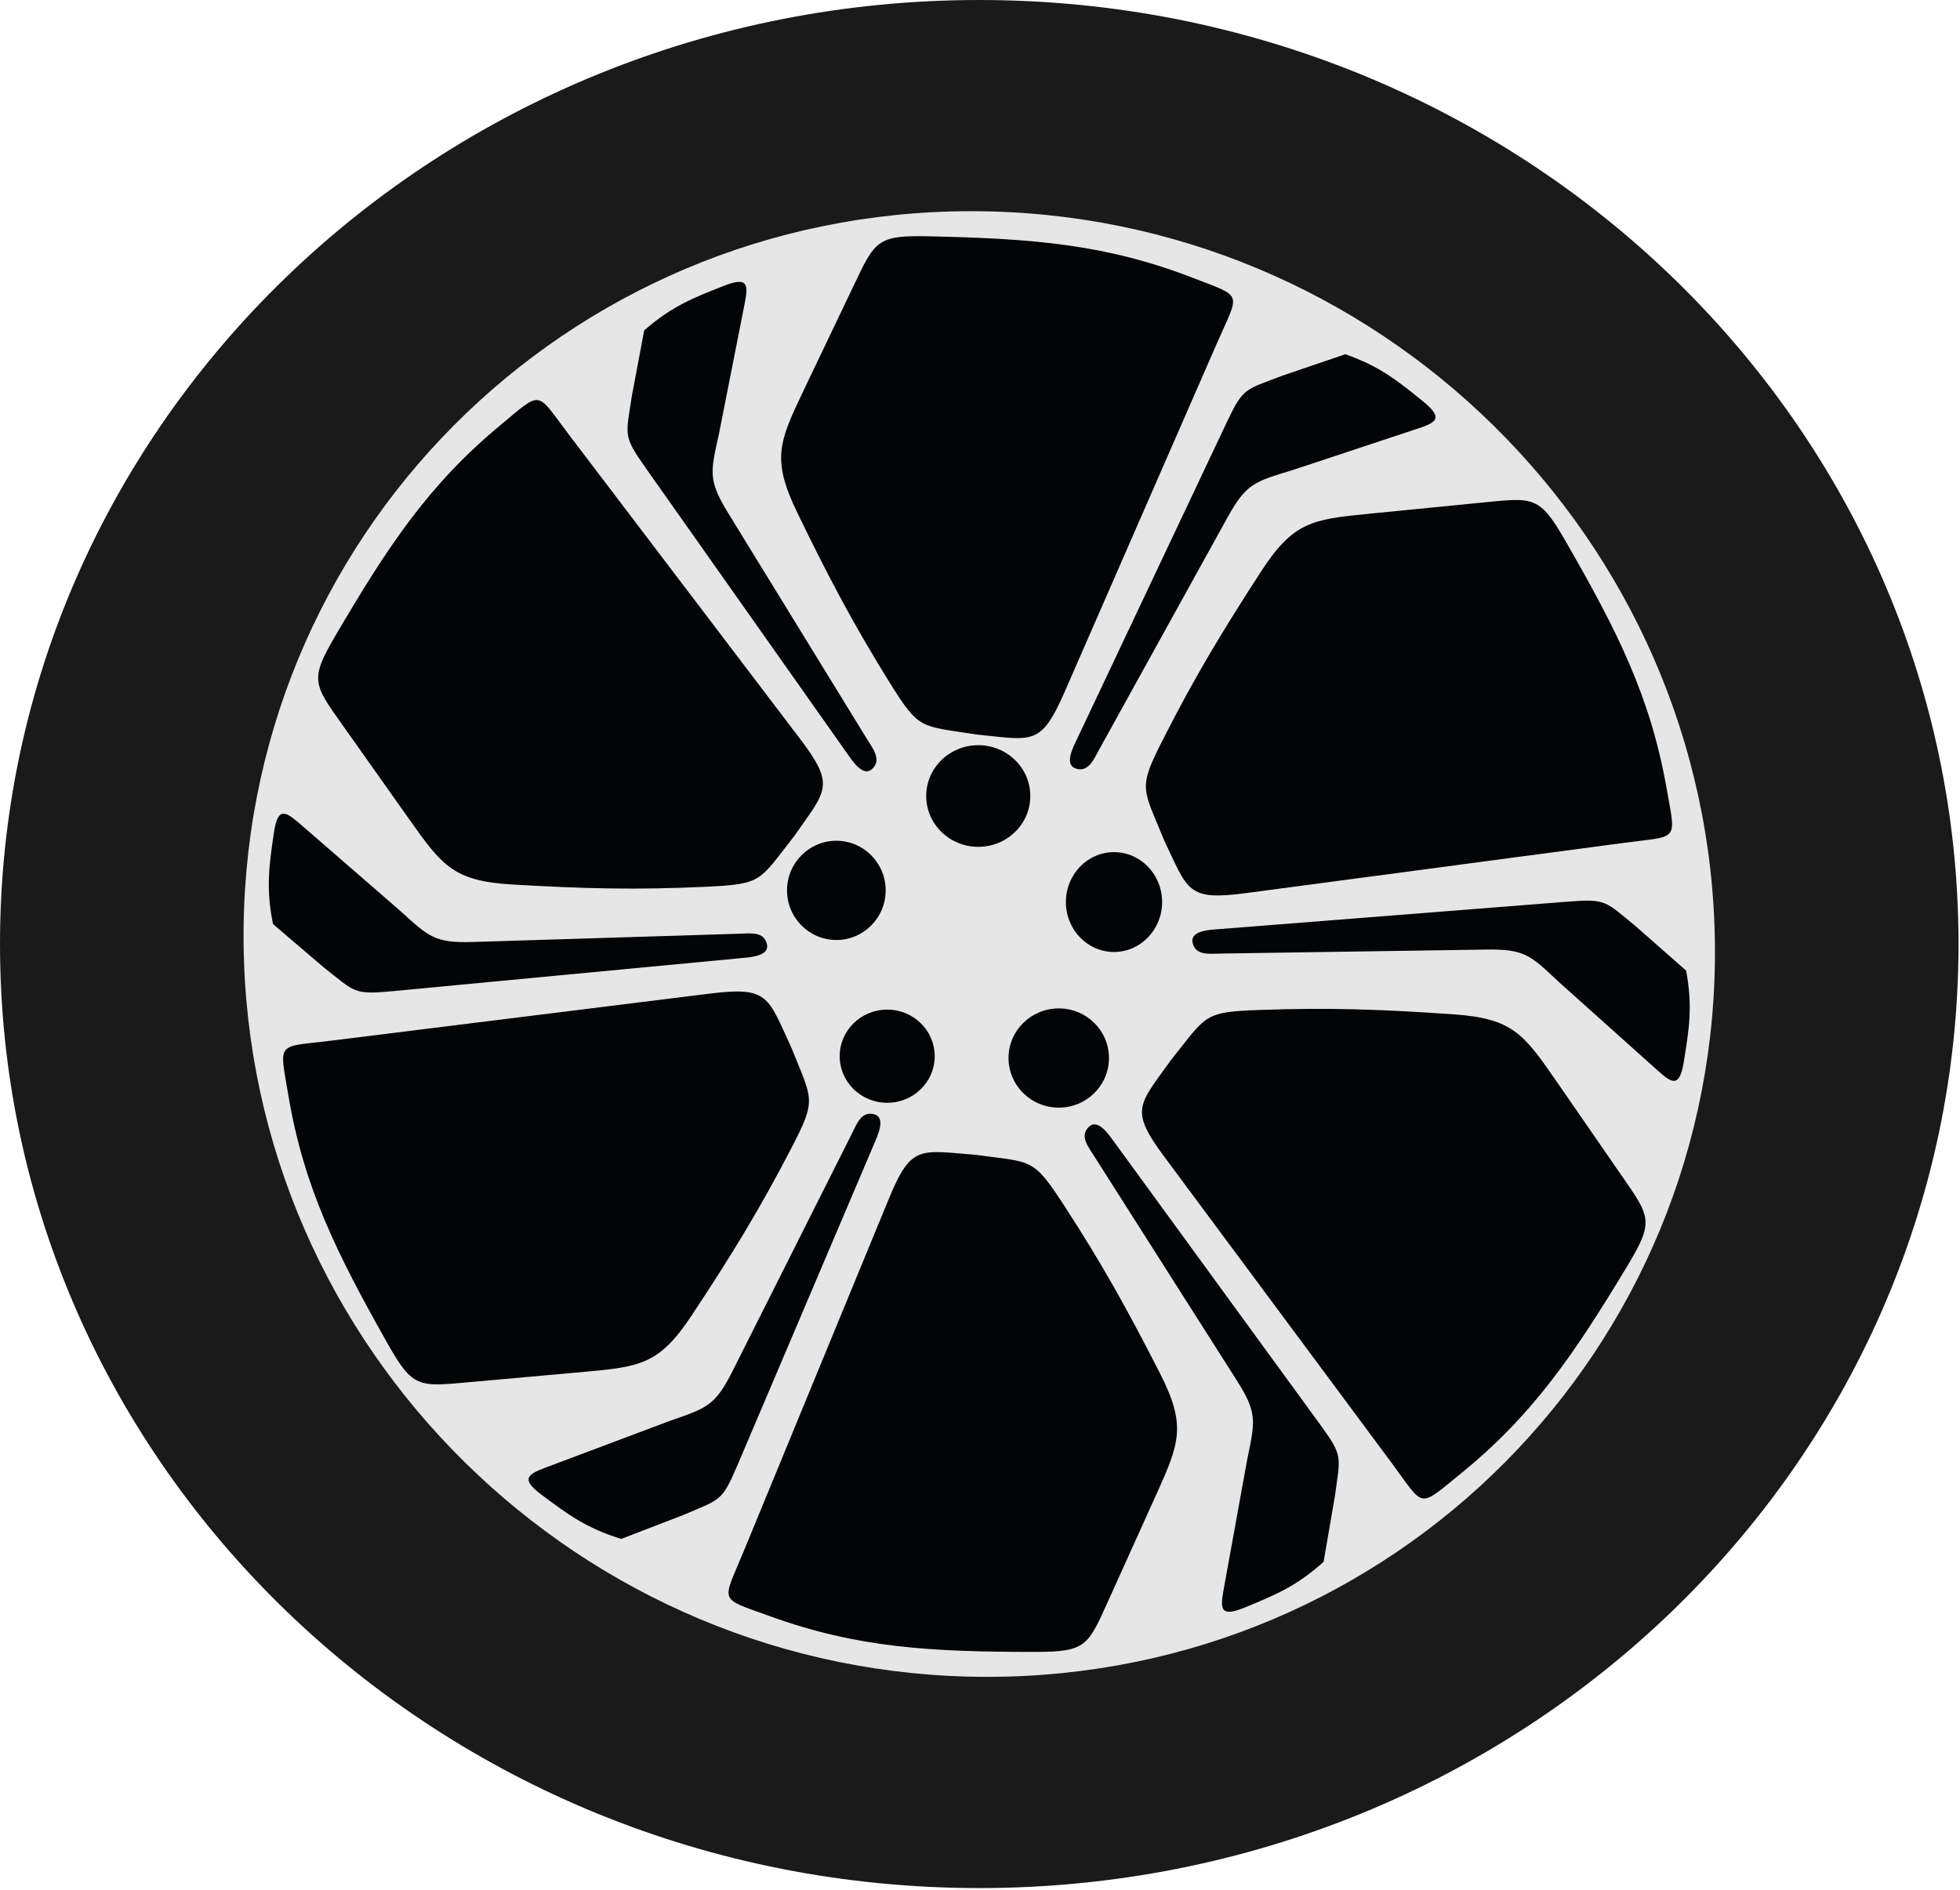 <?xml version="1.0" encoding="UTF-8"?>
<!DOCTYPE svg  PUBLIC '-//W3C//DTD SVG 1.1//EN'  'http://www.w3.org/Graphics/SVG/1.1/DTD/svg11.dtd'>
<svg clip-rule="evenodd" fill-rule="evenodd" stroke-linejoin="round" stroke-miterlimit="2" version="1.1" viewBox="0 0 422 407" xml:space="preserve" xmlns="http://www.w3.org/2000/svg"><path d="m210.84 0c116.45 0 210.84 91.013 210.84 203.28 0 112.27-94.39 203.28-210.84 203.28-116.44 0-210.84-91.01-210.84-203.28 0-112.27 94.4-203.28 210.84-203.28z" fill="#1a1a1a"/><path d="m209.12 45.478c87.48 0 159.16 70.652 160.11 157.8 0.95 87.152-69.19 157.8-156.67 157.8s-159.16-70.65-160.11-157.8c-0.95-87.153 69.2-157.8 156.67-157.8z" fill="#e6e6e6"/><path d="m268.03 346.14c6.58-2.71 11.06-4.54 16.95-9.83l2.43-14.11c1.16-8.65 1.86-8.55-3.23-15.53l-44.31-60.8c-1.03-1.4-3.4-5-5.32-3.32-2.26 1.98-0.21 4.43 1.03 6.4l30.67 48.24c4.51 7.08 3.99 8.8 2.28 17.09l-4.79 26.43c-0.93 5.15-1.74 7.92 4.29 5.43z" fill="#030405"/><path d="m209.97 248.66c12.31 1.68 12.37 0.53 19.08 10.83 8.19 12.56 13.72 22.56 20.68 36.19 5.75 11.26 4.24 15.03-0.77 26.13l-10.18 22.53c-4.59 10.16-4.82 11.37-16.08 11.37-22.17-0.01-38.08-0.85-56.95-7.7-11.23-4.07-10.26-2.72-5.62-13.99l31.21-75.8c4.86-11.82 6.67-10.49 18.63-9.56z" fill="#030405"/><path d="m191.02 217.4c5.65 0 10.23 4.492 10.23 10.034 0 5.541-4.58 10.034-10.23 10.034s-10.23-4.493-10.23-10.034c0-5.542 4.58-10.034 10.23-10.034z" fill="#030405"/><path d="m227.96 217.14c5.97 0 10.81 4.784 10.81 10.686 0 5.901-4.84 10.684-10.81 10.684s-10.82-4.783-10.82-10.684c0-5.902 4.85-10.686 10.82-10.686z" fill="#030405"/><path d="m180.07 181.04c5.86 0 10.62 4.784 10.62 10.685 0 5.902-4.76 10.686-10.62 10.686s-10.62-4.784-10.62-10.686c0-5.901 4.76-10.685 10.62-10.685z" fill="#030405"/><path d="m210.63 160.46c6.19 0 11.2 4.9 11.2 10.946 0 6.045-5.01 10.945-11.2 10.945s-11.21-4.9-11.21-10.945c0-6.046 5.02-10.946 11.21-10.946z" fill="#030405"/><path d="m239.85 183.49c5.72 0 10.36 4.813 10.36 10.751 0 5.937-4.64 10.751-10.36 10.751s-10.36-4.814-10.36-10.751c0-5.938 4.64-10.751 10.36-10.751z" fill="#030405"/><path d="m116.61 321.88c5.71 4.26 9.58 7.16 17.14 9.5l13.36-5.15c8.02-3.45 8.29-2.8 11.68-10.75l29.44-69.23c0.67-1.59 2.55-5.48 0.12-6.266-2.85-0.923-3.91 2.096-4.96 4.176l-25.67 51.08c-3.77 7.49-5.51 7.94-13.5 10.72l-25.14 9.45c-4.9 1.84-7.69 2.57-2.47 6.47z" fill="#030405"/><path d="m58.96 179.39c-1.02 7.047-1.74 11.833-0.18 19.596l10.89 9.291c6.85 5.401 6.41 5.956 15.01 5.141l74.89-7.105c1.73-0.168 6.04-0.373 5.57-2.885-0.54-2.947-3.7-2.441-6.03-2.368l-57.14 1.773c-8.38 0.261-9.6-1.058-15.86-6.755l-20.29-17.605c-3.95-3.424-5.92-5.534-6.86 0.917z" fill="#030405"/><path d="m155.8 61.57c-6.63 2.61-11.14 4.369-17.1 9.573l-2.65 14.068c-1.29 8.628-1.99 8.522 2.99 15.583l43.37 61.47c1 1.413 3.32 5.054 5.27 3.401 2.28-1.938 0.28-4.426-0.94-6.412l-29.92-48.71c-4.4-7.148-3.86-8.861-2.02-17.121l5.2-26.358c1.01-5.127 1.86-7.884-4.2-5.494z" fill="#030405"/><path d="m306.41 86.447c-5.54-4.482-9.28-7.54-16.75-10.17l-13.55 4.616c-8.15 3.129-8.4 2.469-12.09 10.279l-32.15 68.014c-0.74 1.567-2.77 5.378-0.37 6.261 2.81 1.035 3.99-1.936 5.12-3.975l27.66-50.028c4.06-7.342 5.82-7.716 13.91-10.184l25.5-8.452c4.96-1.644 7.78-2.26 2.72-6.361z" fill="#030405"/><path d="m362.54 228.6c1.14-7.03 1.93-11.802 0.5-19.589l-10.75-9.465c-6.76-5.51-6.31-6.057-14.92-5.38l-75 5.909c-1.73 0.14-6.04 0.276-5.62 2.794 0.51 2.955 3.67 2.501 6 2.465l57.16-0.861c8.39-0.127 9.58 1.213 15.75 7.007l20.01 17.927c3.89 3.487 5.83 5.629 6.87-0.807z" fill="#030405"/><path d="m170.34 225.47c4.59 11.547 5.62 11.035-0.05 21.942-6.91 13.31-12.9 23.04-21.34 35.8-6.97 10.55-11 11.09-23.13 12.19l-24.63 2.21c-11.09 1-12.27 1.4-17.8-8.41-10.89-19.3-17.99-33.57-21.31-53.368-1.97-11.79-2.67-10.271 9.43-11.775l81.34-10.108c12.69-1.577 12.42 0.651 17.49 11.519z" fill="#030405"/><path d="m171.05 179.97c-7.68 9.766-6.72 10.4-19 10.978-14.98 0.706-26.4 0.413-41.68-0.479-12.62-0.736-15.11-3.947-22.14-13.883l-14.29-20.187c-6.44-9.093-7.37-9.91-1.66-19.624 11.22-19.111 20-32.41 35.45-45.22 9.2-7.629 7.54-7.472 14.91 2.235l49.59 65.27c7.73 10.18 5.67 11.07-1.18 20.91z" fill="#030405"/><path d="m210.38 158.18c-12.27-1.946-12.36-0.798-18.85-11.237-7.92-12.733-13.23-22.848-19.9-36.621-5.51-11.381-3.92-15.12 1.32-26.104l10.66-22.317c4.8-10.053 5.06-11.261 16.32-11.02 22.16 0.48 38.05 1.661 56.77 8.906 11.15 4.315 10.2 2.939 5.32 14.111l-32.81 75.116c-5.12 11.717-6.9 10.352-18.83 9.166z" fill="#030405"/><path d="m250.65 180.95c-4.69-11.508-5.72-10.988-0.14-21.945 6.79-13.365 12.7-23.147 21.03-35.984 6.89-10.605 10.91-11.18 23.02-12.376l24.61-2.431c11.09-1.095 12.26-1.499 17.88 8.262 11.06 19.206 18.27 33.415 21.76 53.183 2.08 11.772 2.77 10.247-9.32 11.854l-81.25 10.805c-12.68 1.685-12.43-0.544-17.59-11.368z" fill="#030405"/><path d="m252.13 228.24c7.79-9.681 6.83-10.326 19.12-10.767 14.98-0.54 26.4-0.121 41.67 0.94 12.61 0.876 15.07 4.114 21.99 14.128l14.06 20.347c6.34 9.16 7.26 9.99 1.45 19.64-11.44 18.98-20.36 32.18-35.95 44.82-9.29 7.53-7.63 7.39-14.89-2.4l-48.86-65.81c-7.63-10.267-5.55-11.133 1.41-20.898z" fill="#030405"/></svg>
